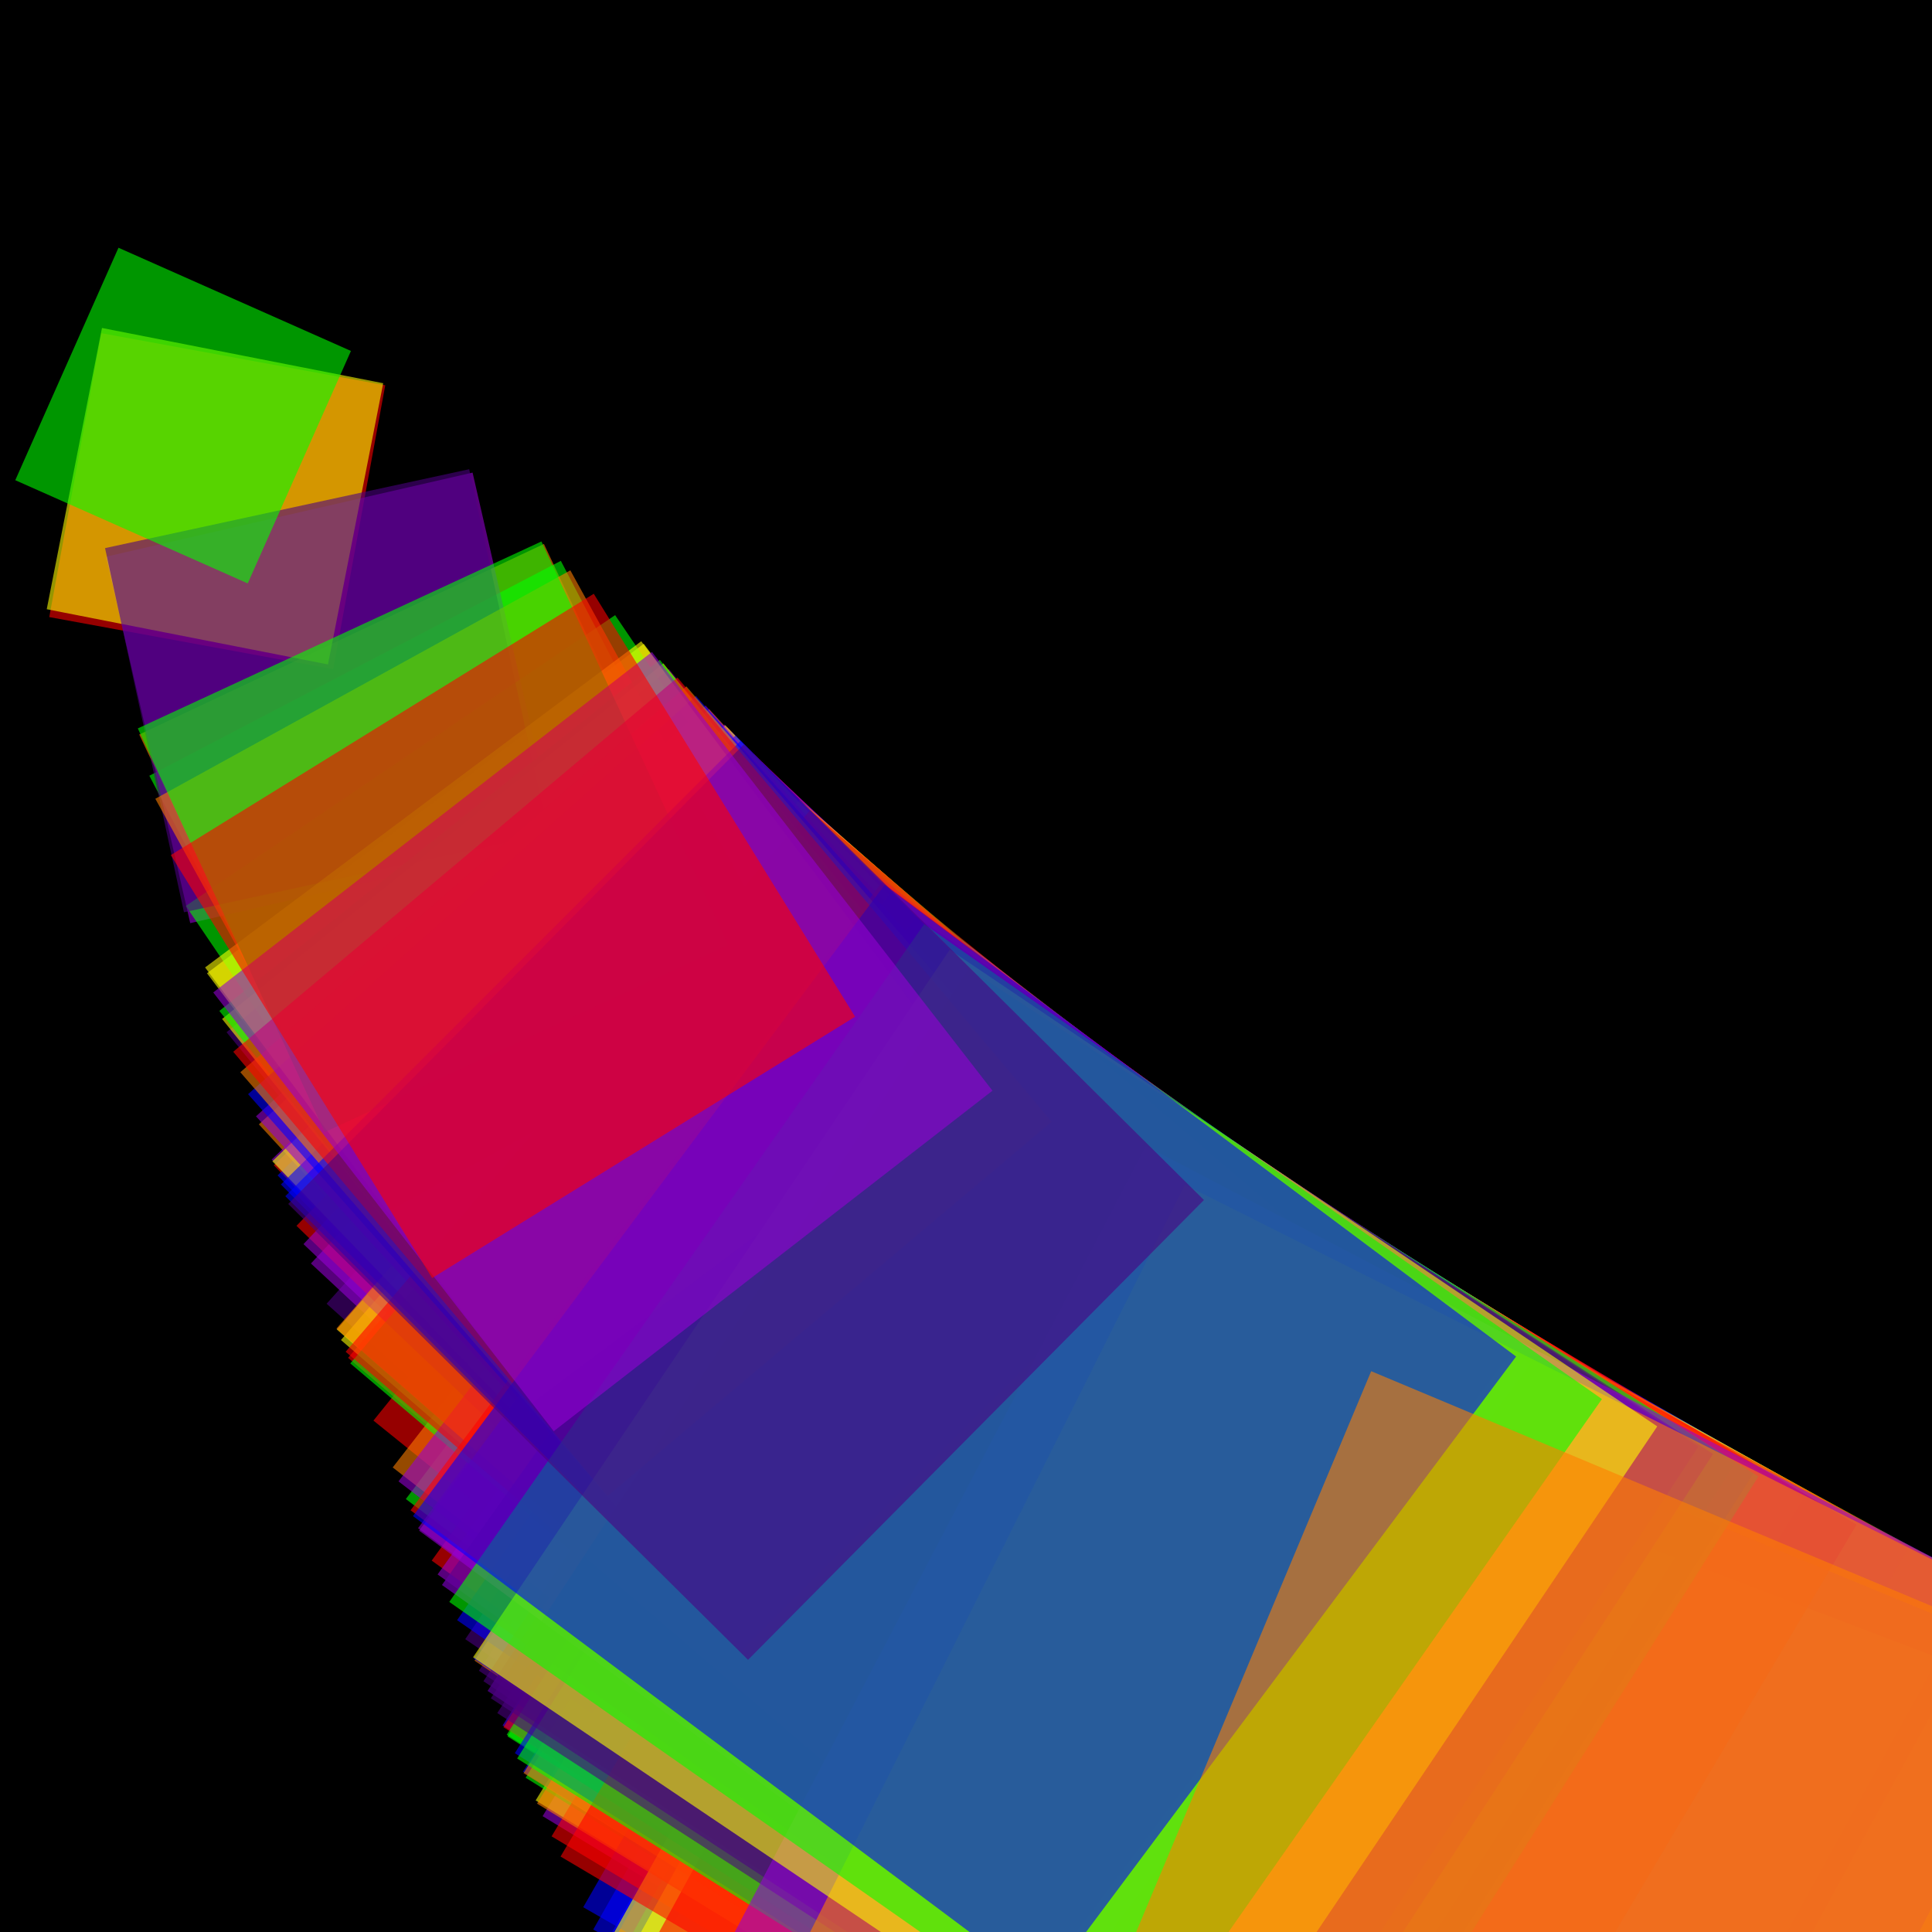 <svg version="1.1" xmlns="http://www.w3.org/2000/svg" xmlns:xlink="http://www.w3.org/1999/xlink" width="600" height="600" viewBox="0 0 600 600"><defs/><g transform="scale(1,1)"><g transform="scale(1,1)"><rect fill="rgb(0,0,0)" stroke="none" x="0" y="0" width="600" height="600" fill-opacity="1"/></g><g transform="translate(30,30)"><g><g transform="translate(89.645,89.645) rotate(100.396,0,0)"><path fill="rgb(255,0,0)" stroke="none" paint-order="stroke fill markers" d=" M 0 0 L 89.645 0 L 89.645 89.645 L 0 89.645 L 0 0 Z" fill-opacity="0.588"/></g><g transform="translate(138.925,138.925) rotate(64.783,0,0)"><path fill="rgb(255,127,0)" stroke="none" paint-order="stroke fill markers" d=" M 0 0 L 138.925 0 L 138.925 138.925 L 0 138.925 L 0 0 Z" fill-opacity="0.588"/></g><g transform="translate(169.916,169.916) rotate(52.967,0,0)"><path fill="rgb(255,255,0)" stroke="none" paint-order="stroke fill markers" d=" M 0 0 L 169.916 0 L 169.916 169.916 L 0 169.916 L 0 0 Z" fill-opacity="0.588"/></g><g transform="translate(144.173,144.173) rotate(62.425,0,0)"><path fill="rgb(0,255,0)" stroke="none" paint-order="stroke fill markers" d=" M 0 0 L 144.173 0 L 144.173 144.173 L 0 144.173 L 0 0 Z" fill-opacity="0.588"/></g><g transform="translate(307.368,307.368) rotate(29.281,0,0)"><path fill="rgb(0,0,255)" stroke="none" paint-order="stroke fill markers" d=" M 0 0 L 307.368 0 L 307.368 307.368 L 0 307.368 L 0 0 Z" fill-opacity="0.588"/></g><g transform="translate(325.48,325.48) rotate(27.651,0,0)"><path fill="rgb(75,0,130)" stroke="none" paint-order="stroke fill markers" d=" M 0 0 L 325.48 0 L 325.48 325.48 L 0 325.48 L 0 0 Z" fill-opacity="0.588"/></g><g transform="translate(116.767,116.767) rotate(77.077,0,0)"><path fill="rgb(148,0,211)" stroke="none" paint-order="stroke fill markers" d=" M 0 0 L 116.767 0 L 116.767 116.767 L 0 116.767 L 0 0 Z" fill-opacity="0.588"/></g><g transform="translate(195.792,195.792) rotate(45.967,0,0)"><path fill="rgb(255,0,0)" stroke="none" paint-order="stroke fill markers" d=" M 0 0 L 195.792 0 L 195.792 195.792 L 0 195.792 L 0 0 Z" fill-opacity="0.588"/></g><g transform="translate(390.176,390.176) rotate(23.067,0,0)"><path fill="rgb(255,127,0)" stroke="none" paint-order="stroke fill markers" d=" M 0 0 L 390.176 0 L 390.176 390.176 L 0 390.176 L 0 0 Z" fill-opacity="0.588"/></g><g transform="translate(89.01,89.01) rotate(101.112,0,0)"><path fill="rgb(255,255,0)" stroke="none" paint-order="stroke fill markers" d=" M 0 0 L 89.01 0 L 89.01 89.01 L 0 89.01 L 0 0 Z" fill-opacity="0.588"/></g><g transform="translate(242.344,242.344) rotate(37.137,0,0)"><path fill="rgb(0,255,0)" stroke="none" paint-order="stroke fill markers" d=" M 0 0 L 242.344 0 L 242.344 242.344 L 0 242.344 L 0 0 Z" fill-opacity="0.588"/></g><g transform="translate(304.435,304.435) rotate(29.563,0,0)"><path fill="rgb(0,0,255)" stroke="none" paint-order="stroke fill markers" d=" M 0 0 L 304.435 0 L 304.435 304.435 L 0 304.435 L 0 0 Z" fill-opacity="0.588"/></g><g transform="translate(177.782,177.782) rotate(50.624,0,0)"><path fill="rgb(75,0,130)" stroke="none" paint-order="stroke fill markers" d=" M 0 0 L 177.782 0 L 177.782 177.782 L 0 177.782 L 0 0 Z" fill-opacity="0.588"/></g><g transform="translate(287.912,287.912) rotate(31.26,0,0)"><path fill="rgb(148,0,211)" stroke="none" paint-order="stroke fill markers" d=" M 0 0 L 287.912 0 L 287.912 287.912 L 0 287.912 L 0 0 Z" fill-opacity="0.588"/></g><g transform="translate(308.31,308.31) rotate(29.191,0,0)"><path fill="rgb(255,0,0)" stroke="none" paint-order="stroke fill markers" d=" M 0 0 L 308.31 0 L 308.31 308.31 L 0 308.31 L 0 0 Z" fill-opacity="0.588"/></g><g transform="translate(364.827,364.827) rotate(24.669,0,0)"><path fill="rgb(255,127,0)" stroke="none" paint-order="stroke fill markers" d=" M 0 0 L 364.827 0 L 364.827 364.827 L 0 364.827 L 0 0 Z" fill-opacity="0.588"/></g><g transform="translate(352.782,352.782) rotate(25.511,0,0)"><path fill="rgb(255,255,0)" stroke="none" paint-order="stroke fill markers" d=" M 0 0 L 352.782 0 L 352.782 352.782 L 0 352.782 L 0 0 Z" fill-opacity="0.588"/></g><g transform="translate(276.357,276.357) rotate(32.567,0,0)"><path fill="rgb(0,255,0)" stroke="none" paint-order="stroke fill markers" d=" M 0 0 L 276.357 0 L 276.357 276.357 L 0 276.357 L 0 0 Z" fill-opacity="0.588"/></g><g transform="translate(197.18,197.18) rotate(45.644,0,0)"><path fill="rgb(0,0,255)" stroke="none" paint-order="stroke fill markers" d=" M 0 0 L 197.18 0 L 197.18 197.18 L 0 197.18 L 0 0 Z" fill-opacity="0.588"/></g><g transform="translate(214.89,214.89) rotate(41.882,0,0)"><path fill="rgb(75,0,130)" stroke="none" paint-order="stroke fill markers" d=" M 0 0 L 214.89 0 L 214.89 214.89 L 0 214.89 L 0 0 Z" fill-opacity="0.588"/></g><g transform="translate(209.305,209.305) rotate(42.999,0,0)"><path fill="rgb(148,0,211)" stroke="none" paint-order="stroke fill markers" d=" M 0 0 L 209.305 0 L 209.305 209.305 L 0 209.305 L 0 0 Z" fill-opacity="0.588"/></g><g transform="translate(231.252,231.252) rotate(38.919,0,0)"><path fill="rgb(255,0,0)" stroke="none" paint-order="stroke fill markers" d=" M 0 0 L 231.252 0 L 231.252 231.252 L 0 231.252 L 0 0 Z" fill-opacity="0.588"/></g><g transform="translate(190.217,190.217) rotate(47.315,0,0)"><path fill="rgb(255,127,0)" stroke="none" paint-order="stroke fill markers" d=" M 0 0 L 190.217 0 L 190.217 190.217 L 0 190.217 L 0 0 Z" fill-opacity="0.588"/></g><g transform="translate(218.474,218.474) rotate(41.195,0,0)"><path fill="rgb(255,255,0)" stroke="none" paint-order="stroke fill markers" d=" M 0 0 L 218.474 0 L 218.474 218.474 L 0 218.474 L 0 0 Z" fill-opacity="0.588"/></g><g transform="translate(315.838,315.838) rotate(28.496,0,0)"><path fill="rgb(0,255,0)" stroke="none" paint-order="stroke fill markers" d=" M 0 0 L 315.838 0 L 315.838 315.838 L 0 315.838 L 0 0 Z" fill-opacity="0.588"/></g><g transform="translate(372.99,372.99) rotate(24.129,0,0)"><path fill="rgb(0,0,255)" stroke="none" paint-order="stroke fill markers" d=" M 0 0 L 372.99 0 L 372.99 372.99 L 0 372.99 L 0 0 Z" fill-opacity="0.588"/></g><g transform="translate(266.887,266.887) rotate(33.722,0,0)"><path fill="rgb(75,0,130)" stroke="none" paint-order="stroke fill markers" d=" M 0 0 L 266.887 0 L 266.887 266.887 L 0 266.887 L 0 0 Z" fill-opacity="0.588"/></g><g transform="translate(254.589,254.589) rotate(35.351,0,0)"><path fill="rgb(148,0,211)" stroke="none" paint-order="stroke fill markers" d=" M 0 0 L 254.589 0 L 254.589 254.589 L 0 254.589 L 0 0 Z" fill-opacity="0.588"/></g><g transform="translate(251.103,251.103) rotate(35.842,0,0)"><path fill="rgb(255,0,0)" stroke="none" paint-order="stroke fill markers" d=" M 0 0 L 251.103 0 L 251.103 251.103 L 0 251.103 L 0 0 Z" fill-opacity="0.588"/></g><g transform="translate(380.192,380.192) rotate(23.672,0,0)"><path fill="rgb(255,127,0)" stroke="none" paint-order="stroke fill markers" d=" M 0 0 L 380.192 0 L 380.192 380.192 L 0 380.192 L 0 0 Z" fill-opacity="0.588"/></g><g transform="translate(285.627,285.627) rotate(31.51,0,0)"><path fill="rgb(255,255,0)" stroke="none" paint-order="stroke fill markers" d=" M 0 0 L 285.627 0 L 285.627 285.627 L 0 285.627 L 0 0 Z" fill-opacity="0.588"/></g><g transform="translate(161.035,161.035) rotate(55.889,0,0)"><path fill="rgb(0,255,0)" stroke="none" paint-order="stroke fill markers" d=" M 0 0 L 161.035 0 L 161.035 161.035 L 0 161.035 L 0 0 Z" fill-opacity="0.588"/></g><g transform="translate(281.464,281.464) rotate(31.976,0,0)"><path fill="rgb(0,0,255)" stroke="none" paint-order="stroke fill markers" d=" M 0 0 L 281.464 0 L 281.464 281.464 L 0 281.464 L 0 0 Z" fill-opacity="0.588"/></g><g transform="translate(262.347,262.347) rotate(34.306,0,0)"><path fill="rgb(75,0,130)" stroke="none" paint-order="stroke fill markers" d=" M 0 0 L 262.347 0 L 262.347 262.347 L 0 262.347 L 0 0 Z" fill-opacity="0.588"/></g><g transform="translate(195.009,195.009) rotate(46.152,0,0)"><path fill="rgb(148,0,211)" stroke="none" paint-order="stroke fill markers" d=" M 0 0 L 195.009 0 L 195.009 195.009 L 0 195.009 L 0 0 Z" fill-opacity="0.588"/></g><g transform="translate(222.44,222.44) rotate(40.46,0,0)"><path fill="rgb(255,0,0)" stroke="none" paint-order="stroke fill markers" d=" M 0 0 L 222.44 0 L 222.44 222.44 L 0 222.44 L 0 0 Z" fill-opacity="0.588"/></g><g transform="translate(265.433,265.433) rotate(33.907,0,0)"><path fill="rgb(255,127,0)" stroke="none" paint-order="stroke fill markers" d=" M 0 0 L 265.433 0 L 265.433 265.433 L 0 265.433 L 0 0 Z" fill-opacity="0.588"/></g><g transform="translate(330.679,330.679) rotate(27.217,0,0)"><path fill="rgb(255,255,0)" stroke="none" paint-order="stroke fill markers" d=" M 0 0 L 330.679 0 L 330.679 330.679 L 0 330.679 L 0 0 Z" fill-opacity="0.588"/></g><g transform="translate(310.468,310.468) rotate(28.988,0,0)"><path fill="rgb(0,255,0)" stroke="none" paint-order="stroke fill markers" d=" M 0 0 L 310.468 0 L 310.468 310.468 L 0 310.468 L 0 0 Z" fill-opacity="0.588"/></g><g transform="translate(274.767,274.767) rotate(32.755,0,0)"><path fill="rgb(0,0,255)" stroke="none" paint-order="stroke fill markers" d=" M 0 0 L 274.767 0 L 274.767 274.767 L 0 274.767 L 0 0 Z" fill-opacity="0.588"/></g><g transform="translate(115.718,115.718) rotate(77.775,0,0)"><path fill="rgb(75,0,130)" stroke="none" paint-order="stroke fill markers" d=" M 0 0 L 115.718 0 L 115.718 115.718 L 0 115.718 L 0 0 Z" fill-opacity="0.588"/></g><g transform="translate(253.082,253.082) rotate(35.562,0,0)"><path fill="rgb(148,0,211)" stroke="none" paint-order="stroke fill markers" d=" M 0 0 L 253.082 0 L 253.082 253.082 L 0 253.082 L 0 0 Z" fill-opacity="0.588"/></g><g transform="translate(204.104,204.104) rotate(44.095,0,0)"><path fill="rgb(255,0,0)" stroke="none" paint-order="stroke fill markers" d=" M 0 0 L 204.104 0 L 204.104 204.104 L 0 204.104 L 0 0 Z" fill-opacity="0.588"/></g><g transform="translate(237.866,237.866) rotate(37.836,0,0)"><path fill="rgb(255,127,0)" stroke="none" paint-order="stroke fill markers" d=" M 0 0 L 237.866 0 L 237.866 237.866 L 0 237.866 L 0 0 Z" fill-opacity="0.588"/></g><g transform="translate(219.953,219.953) rotate(40.918,0,0)"><path fill="rgb(255,255,0)" stroke="none" paint-order="stroke fill markers" d=" M 0 0 L 219.953 0 L 219.953 219.953 L 0 219.953 L 0 0 Z" fill-opacity="0.588"/></g><g transform="translate(282.339,282.339) rotate(31.877,0,0)"><path fill="rgb(0,255,0)" stroke="none" paint-order="stroke fill markers" d=" M 0 0 L 282.339 0 L 282.339 282.339 L 0 282.339 L 0 0 Z" fill-opacity="0.588"/></g><g transform="translate(301.174,301.174) rotate(29.883,0,0)"><path fill="rgb(0,0,255)" stroke="none" paint-order="stroke fill markers" d=" M 0 0 L 301.174 0 L 301.174 301.174 L 0 301.174 L 0 0 Z" fill-opacity="0.588"/></g><g transform="translate(269.793,269.793) rotate(33.359,0,0)"><path fill="rgb(75,0,130)" stroke="none" paint-order="stroke fill markers" d=" M 0 0 L 269.793 0 L 269.793 269.793 L 0 269.793 L 0 0 Z" fill-opacity="0.588"/></g><g transform="translate(246.485,246.485) rotate(36.513,0,0)"><path fill="rgb(148,0,211)" stroke="none" paint-order="stroke fill markers" d=" M 0 0 L 246.485 0 L 246.485 246.485 L 0 246.485 L 0 0 Z" fill-opacity="0.588"/></g><g transform="translate(290.845,290.845) rotate(30.944,0,0)"><path fill="rgb(255,0,0)" stroke="none" paint-order="stroke fill markers" d=" M 0 0 L 290.845 0 L 290.845 290.845 L 0 290.845 L 0 0 Z" fill-opacity="0.588"/></g><g transform="translate(338.737,338.737) rotate(26.569,0,0)"><path fill="rgb(255,127,0)" stroke="none" paint-order="stroke fill markers" d=" M 0 0 L 338.737 0 L 338.737 338.737 L 0 338.737 L 0 0 Z" fill-opacity="0.588"/></g><g transform="translate(311.619,311.619) rotate(28.881,0,0)"><path fill="rgb(255,255,0)" stroke="none" paint-order="stroke fill markers" d=" M 0 0 L 311.619 0 L 311.619 311.619 L 0 311.619 L 0 0 Z" fill-opacity="0.588"/></g><g transform="translate(78.989,78.989) rotate(113.94,0,0)"><path fill="rgb(0,255,0)" stroke="none" paint-order="stroke fill markers" d=" M 0 0 L 78.989 0 L 78.989 78.989 L 0 78.989 L 0 0 Z" fill-opacity="0.588"/></g><g transform="translate(265.15,265.15) rotate(33.943,0,0)"><path fill="rgb(0,0,255)" stroke="none" paint-order="stroke fill markers" d=" M 0 0 L 265.15 0 L 265.15 265.15 L 0 265.15 L 0 0 Z" fill-opacity="0.588"/></g><g transform="translate(274.759,274.759) rotate(32.756,0,0)"><path fill="rgb(75,0,130)" stroke="none" paint-order="stroke fill markers" d=" M 0 0 L 274.759 0 L 274.759 274.759 L 0 274.759 L 0 0 Z" fill-opacity="0.588"/></g><g transform="translate(206.627,206.627) rotate(43.557,0,0)"><path fill="rgb(148,0,211)" stroke="none" paint-order="stroke fill markers" d=" M 0 0 L 206.627 0 L 206.627 206.627 L 0 206.627 L 0 0 Z" fill-opacity="0.588"/></g><g transform="translate(275.023,275.023) rotate(32.725,0,0)"><path fill="rgb(255,0,0)" stroke="none" paint-order="stroke fill markers" d=" M 0 0 L 275.023 0 L 275.023 275.023 L 0 275.023 L 0 0 Z" fill-opacity="0.588"/></g><g transform="translate(281.664,281.664) rotate(31.953,0,0)"><path fill="rgb(255,127,0)" stroke="none" paint-order="stroke fill markers" d=" M 0 0 L 281.664 0 L 281.664 281.664 L 0 281.664 L 0 0 Z" fill-opacity="0.588"/></g><g transform="translate(307.701,307.701) rotate(29.249,0,0)"><path fill="rgb(255,255,0)" stroke="none" paint-order="stroke fill markers" d=" M 0 0 L 307.701 0 L 307.701 307.701 L 0 307.701 L 0 0 Z" fill-opacity="0.588"/></g><g transform="translate(223.223,223.223) rotate(40.319,0,0)"><path fill="rgb(0,255,0)" stroke="none" paint-order="stroke fill markers" d=" M 0 0 L 223.223 0 L 223.223 223.223 L 0 223.223 L 0 0 Z" fill-opacity="0.588"/></g><g transform="translate(259.62,259.62) rotate(34.666,0,0)"><path fill="rgb(0,0,255)" stroke="none" paint-order="stroke fill markers" d=" M 0 0 L 259.62 0 L 259.62 259.62 L 0 259.62 L 0 0 Z" fill-opacity="0.588"/></g><g transform="translate(268.393,268.393) rotate(33.533,0,0)"><path fill="rgb(75,0,130)" stroke="none" paint-order="stroke fill markers" d=" M 0 0 L 268.393 0 L 268.393 268.393 L 0 268.393 L 0 0 Z" fill-opacity="0.588"/></g><g transform="translate(239.841,239.841) rotate(37.525,0,0)"><path fill="rgb(148,0,211)" stroke="none" paint-order="stroke fill markers" d=" M 0 0 L 239.841 0 L 239.841 239.841 L 0 239.841 L 0 0 Z" fill-opacity="0.588"/></g><g transform="translate(314.314,314.314) rotate(28.634,0,0)"><path fill="rgb(255,0,0)" stroke="none" paint-order="stroke fill markers" d=" M 0 0 L 314.314 0 L 314.314 314.314 L 0 314.314 L 0 0 Z" fill-opacity="0.588"/></g><g transform="translate(286.09,286.09) rotate(31.459,0,0)"><path fill="rgb(255,127,0)" stroke="none" paint-order="stroke fill markers" d=" M 0 0 L 286.09 0 L 286.09 286.09 L 0 286.09 L 0 0 Z" fill-opacity="0.588"/></g><g transform="translate(431.161,431.161) rotate(20.874,0,0)"><path fill="rgb(255,255,0)" stroke="none" paint-order="stroke fill markers" d=" M 0 0 L 431.161 0 L 431.161 431.161 L 0 431.161 L 0 0 Z" fill-opacity="0.588"/></g><g transform="translate(276.104,276.104) rotate(32.596,0,0)"><path fill="rgb(0,255,0)" stroke="none" paint-order="stroke fill markers" d=" M 0 0 L 276.104 0 L 276.104 276.104 L 0 276.104 L 0 0 Z" fill-opacity="0.588"/></g><g transform="translate(278.778,278.778) rotate(32.284,0,0)"><path fill="rgb(0,0,255)" stroke="none" paint-order="stroke fill markers" d=" M 0 0 L 278.778 0 L 278.778 278.778 L 0 278.778 L 0 0 Z" fill-opacity="0.588"/></g><g transform="translate(269.786,269.786) rotate(33.36,0,0)"><path fill="rgb(75,0,130)" stroke="none" paint-order="stroke fill markers" d=" M 0 0 L 269.786 0 L 269.786 269.786 L 0 269.786 L 0 0 Z" fill-opacity="0.588"/></g><g transform="translate(401.725,401.725) rotate(22.403,0,0)"><path fill="rgb(148,0,211)" stroke="none" paint-order="stroke fill markers" d=" M 0 0 L 401.725 0 L 401.725 401.725 L 0 401.725 L 0 0 Z" fill-opacity="0.588"/></g><g transform="translate(293.784,293.784) rotate(30.635,0,0)"><path fill="rgb(255,0,0)" stroke="none" paint-order="stroke fill markers" d=" M 0 0 L 293.784 0 L 293.784 293.784 L 0 293.784 L 0 0 Z" fill-opacity="0.588"/></g><g transform="translate(218.35,218.35) rotate(41.218,0,0)"><path fill="rgb(255,127,0)" stroke="none" paint-order="stroke fill markers" d=" M 0 0 L 218.35 0 L 218.35 218.35 L 0 218.35 L 0 0 Z" fill-opacity="0.588"/></g><g transform="translate(195.249,195.249) rotate(46.095,0,0)"><path fill="rgb(255,255,0)" stroke="none" paint-order="stroke fill markers" d=" M 0 0 L 195.249 0 L 195.249 195.249 L 0 195.249 L 0 0 Z" fill-opacity="0.588"/></g><g transform="translate(279.552,279.552) rotate(32.194,0,0)"><path fill="rgb(0,255,0)" stroke="none" paint-order="stroke fill markers" d=" M 0 0 L 279.552 0 L 279.552 279.552 L 0 279.552 L 0 0 Z" fill-opacity="0.588"/></g><g transform="translate(198.418,198.418) rotate(45.359,0,0)"><path fill="rgb(0,0,255)" stroke="none" paint-order="stroke fill markers" d=" M 0 0 L 198.418 0 L 198.418 198.418 L 0 198.418 L 0 0 Z" fill-opacity="0.588"/></g><g transform="translate(272.984,272.984) rotate(32.969,0,0)"><path fill="rgb(75,0,130)" stroke="none" paint-order="stroke fill markers" d=" M 0 0 L 272.984 0 L 272.984 272.984 L 0 272.984 L 0 0 Z" fill-opacity="0.588"/></g><g transform="translate(189.126,189.126) rotate(47.587,0,0)"><path fill="rgb(148,0,211)" stroke="none" paint-order="stroke fill markers" d=" M 0 0 L 189.126 0 L 189.126 189.126 L 0 189.126 L 0 0 Z" fill-opacity="0.588"/></g><g transform="translate(221.592,221.592) rotate(40.615,0,0)"><path fill="rgb(255,0,0)" stroke="none" paint-order="stroke fill markers" d=" M 0 0 L 221.592 0 L 221.592 221.592 L 0 221.592 L 0 0 Z" fill-opacity="0.588"/></g><g transform="translate(147.126,147.126) rotate(61.172,0,0)"><path fill="rgb(255,127,0)" stroke="none" paint-order="stroke fill markers" d=" M 0 0 L 147.126 0 L 147.126 147.126 L 0 147.126 L 0 0 Z" fill-opacity="0.588"/></g><g transform="translate(176.007,176.007) rotate(51.134,0,0)"><path fill="rgb(255,255,0)" stroke="none" paint-order="stroke fill markers" d=" M 0 0 L 176.007 0 L 176.007 176.007 L 0 176.007 L 0 0 Z" fill-opacity="0.588"/></g><g transform="translate(174.93,174.93) rotate(51.449,0,0)"><path fill="rgb(0,255,0)" stroke="none" paint-order="stroke fill markers" d=" M 0 0 L 174.93 0 L 174.93 174.93 L 0 174.93 L 0 0 Z" fill-opacity="0.588"/></g><g transform="translate(186.122,186.122) rotate(48.355,0,0)"><path fill="rgb(0,0,255)" stroke="none" paint-order="stroke fill markers" d=" M 0 0 L 186.122 0 L 186.122 186.122 L 0 186.122 L 0 0 Z" fill-opacity="0.588"/></g><g transform="translate(254.576,254.576) rotate(35.353,0,0)"><path fill="rgb(75,0,130)" stroke="none" paint-order="stroke fill markers" d=" M 0 0 L 254.576 0 L 254.576 254.576 L 0 254.576 L 0 0 Z" fill-opacity="0.588"/></g><g transform="translate(246.839,246.839) rotate(36.461,0,0)"><path fill="rgb(148,0,211)" stroke="none" paint-order="stroke fill markers" d=" M 0 0 L 246.839 0 L 246.839 246.839 L 0 246.839 L 0 0 Z" fill-opacity="0.588"/></g><g transform="translate(243.939,243.939) rotate(36.894,0,0)"><path fill="rgb(255,0,0)" stroke="none" paint-order="stroke fill markers" d=" M 0 0 L 243.939 0 L 243.939 243.939 L 0 243.939 L 0 0 Z" fill-opacity="0.588"/></g><g transform="translate(183.158,183.158) rotate(49.138,0,0)"><path fill="rgb(255,127,0)" stroke="none" paint-order="stroke fill markers" d=" M 0 0 L 183.158 0 L 183.158 183.158 L 0 183.158 L 0 0 Z" fill-opacity="0.588"/></g><g transform="translate(169.145,169.145) rotate(53.209,0,0)"><path fill="rgb(255,255,0)" stroke="none" paint-order="stroke fill markers" d=" M 0 0 L 169.145 0 L 169.145 169.145 L 0 169.145 L 0 0 Z" fill-opacity="0.588"/></g><g transform="translate(138.15,138.15) rotate(65.146,0,0)"><path fill="rgb(0,255,0)" stroke="none" paint-order="stroke fill markers" d=" M 0 0 L 138.15 0 L 138.15 138.15 L 0 138.15 L 0 0 Z" fill-opacity="0.588"/></g><g transform="translate(200.029,200.029) rotate(44.994,0,0)"><path fill="rgb(0,0,255)" stroke="none" paint-order="stroke fill markers" d=" M 0 0 L 200.029 0 L 200.029 200.029 L 0 200.029 L 0 0 Z" fill-opacity="0.588"/></g><g transform="translate(270.851,270.851) rotate(33.229,0,0)"><path fill="rgb(75,0,130)" stroke="none" paint-order="stroke fill markers" d=" M 0 0 L 270.851 0 L 270.851 270.851 L 0 270.851 L 0 0 Z" fill-opacity="0.588"/></g><g transform="translate(325.898,325.898) rotate(27.616,0,0)"><path fill="rgb(148,0,211)" stroke="none" paint-order="stroke fill markers" d=" M 0 0 L 325.898 0 L 325.898 325.898 L 0 325.898 L 0 0 Z" fill-opacity="0.588"/></g><g transform="translate(180.405,180.405) rotate(49.888,0,0)"><path fill="rgb(255,0,0)" stroke="none" paint-order="stroke fill markers" d=" M 0 0 L 180.405 0 L 180.405 180.405 L 0 180.405 L 0 0 Z" fill-opacity="0.588"/></g><g transform="translate(337.96,337.96) rotate(26.63,0,0)"><path fill="rgb(255,127,0)" stroke="none" paint-order="stroke fill markers" d=" M 0 0 L 337.96 0 L 337.96 337.96 L 0 337.96 L 0 0 Z" fill-opacity="0.588"/></g><g transform="translate(264.944,264.944) rotate(33.969,0,0)"><path fill="rgb(255,255,0)" stroke="none" paint-order="stroke fill markers" d=" M 0 0 L 264.944 0 L 264.944 264.944 L 0 264.944 L 0 0 Z" fill-opacity="0.588"/></g><g transform="translate(257.009,257.009) rotate(35.018,0,0)"><path fill="rgb(0,255,0)" stroke="none" paint-order="stroke fill markers" d=" M 0 0 L 257.009 0 L 257.009 257.009 L 0 257.009 L 0 0 Z" fill-opacity="0.588"/></g><g transform="translate(244.767,244.767) rotate(36.77,0,0)"><path fill="rgb(0,0,255)" stroke="none" paint-order="stroke fill markers" d=" M 0 0 L 244.767 0 L 244.767 244.767 L 0 244.767 L 0 0 Z" fill-opacity="0.588"/></g><g transform="translate(201.094,201.094) rotate(44.755,0,0)"><path fill="rgb(75,0,130)" stroke="none" paint-order="stroke fill markers" d=" M 0 0 L 201.094 0 L 201.094 201.094 L 0 201.094 L 0 0 Z" fill-opacity="0.588"/></g><g transform="translate(172.471,172.471) rotate(52.183,0,0)"><path fill="rgb(148,0,211)" stroke="none" paint-order="stroke fill markers" d=" M 0 0 L 172.471 0 L 172.471 172.471 L 0 172.471 L 0 0 Z" fill-opacity="0.588"/></g><g transform="translate(154.401,154.401) rotate(58.29,0,0)"><path fill="rgb(255,0,0)" stroke="none" paint-order="stroke fill markers" d=" M 0 0 L 154.401 0 L 154.401 154.401 L 0 154.401 L 0 0 Z" fill-opacity="0.588"/></g><g transform="translate(395.835,395.835) rotate(22.737,0,0)"><path fill="rgb(255,127,0)" stroke="none" paint-order="stroke fill markers" d=" M 0 0 L 395.835 0 L 395.835 395.835 L 0 395.835 L 0 0 Z" fill-opacity="0.588"/></g></g></g></g></svg>